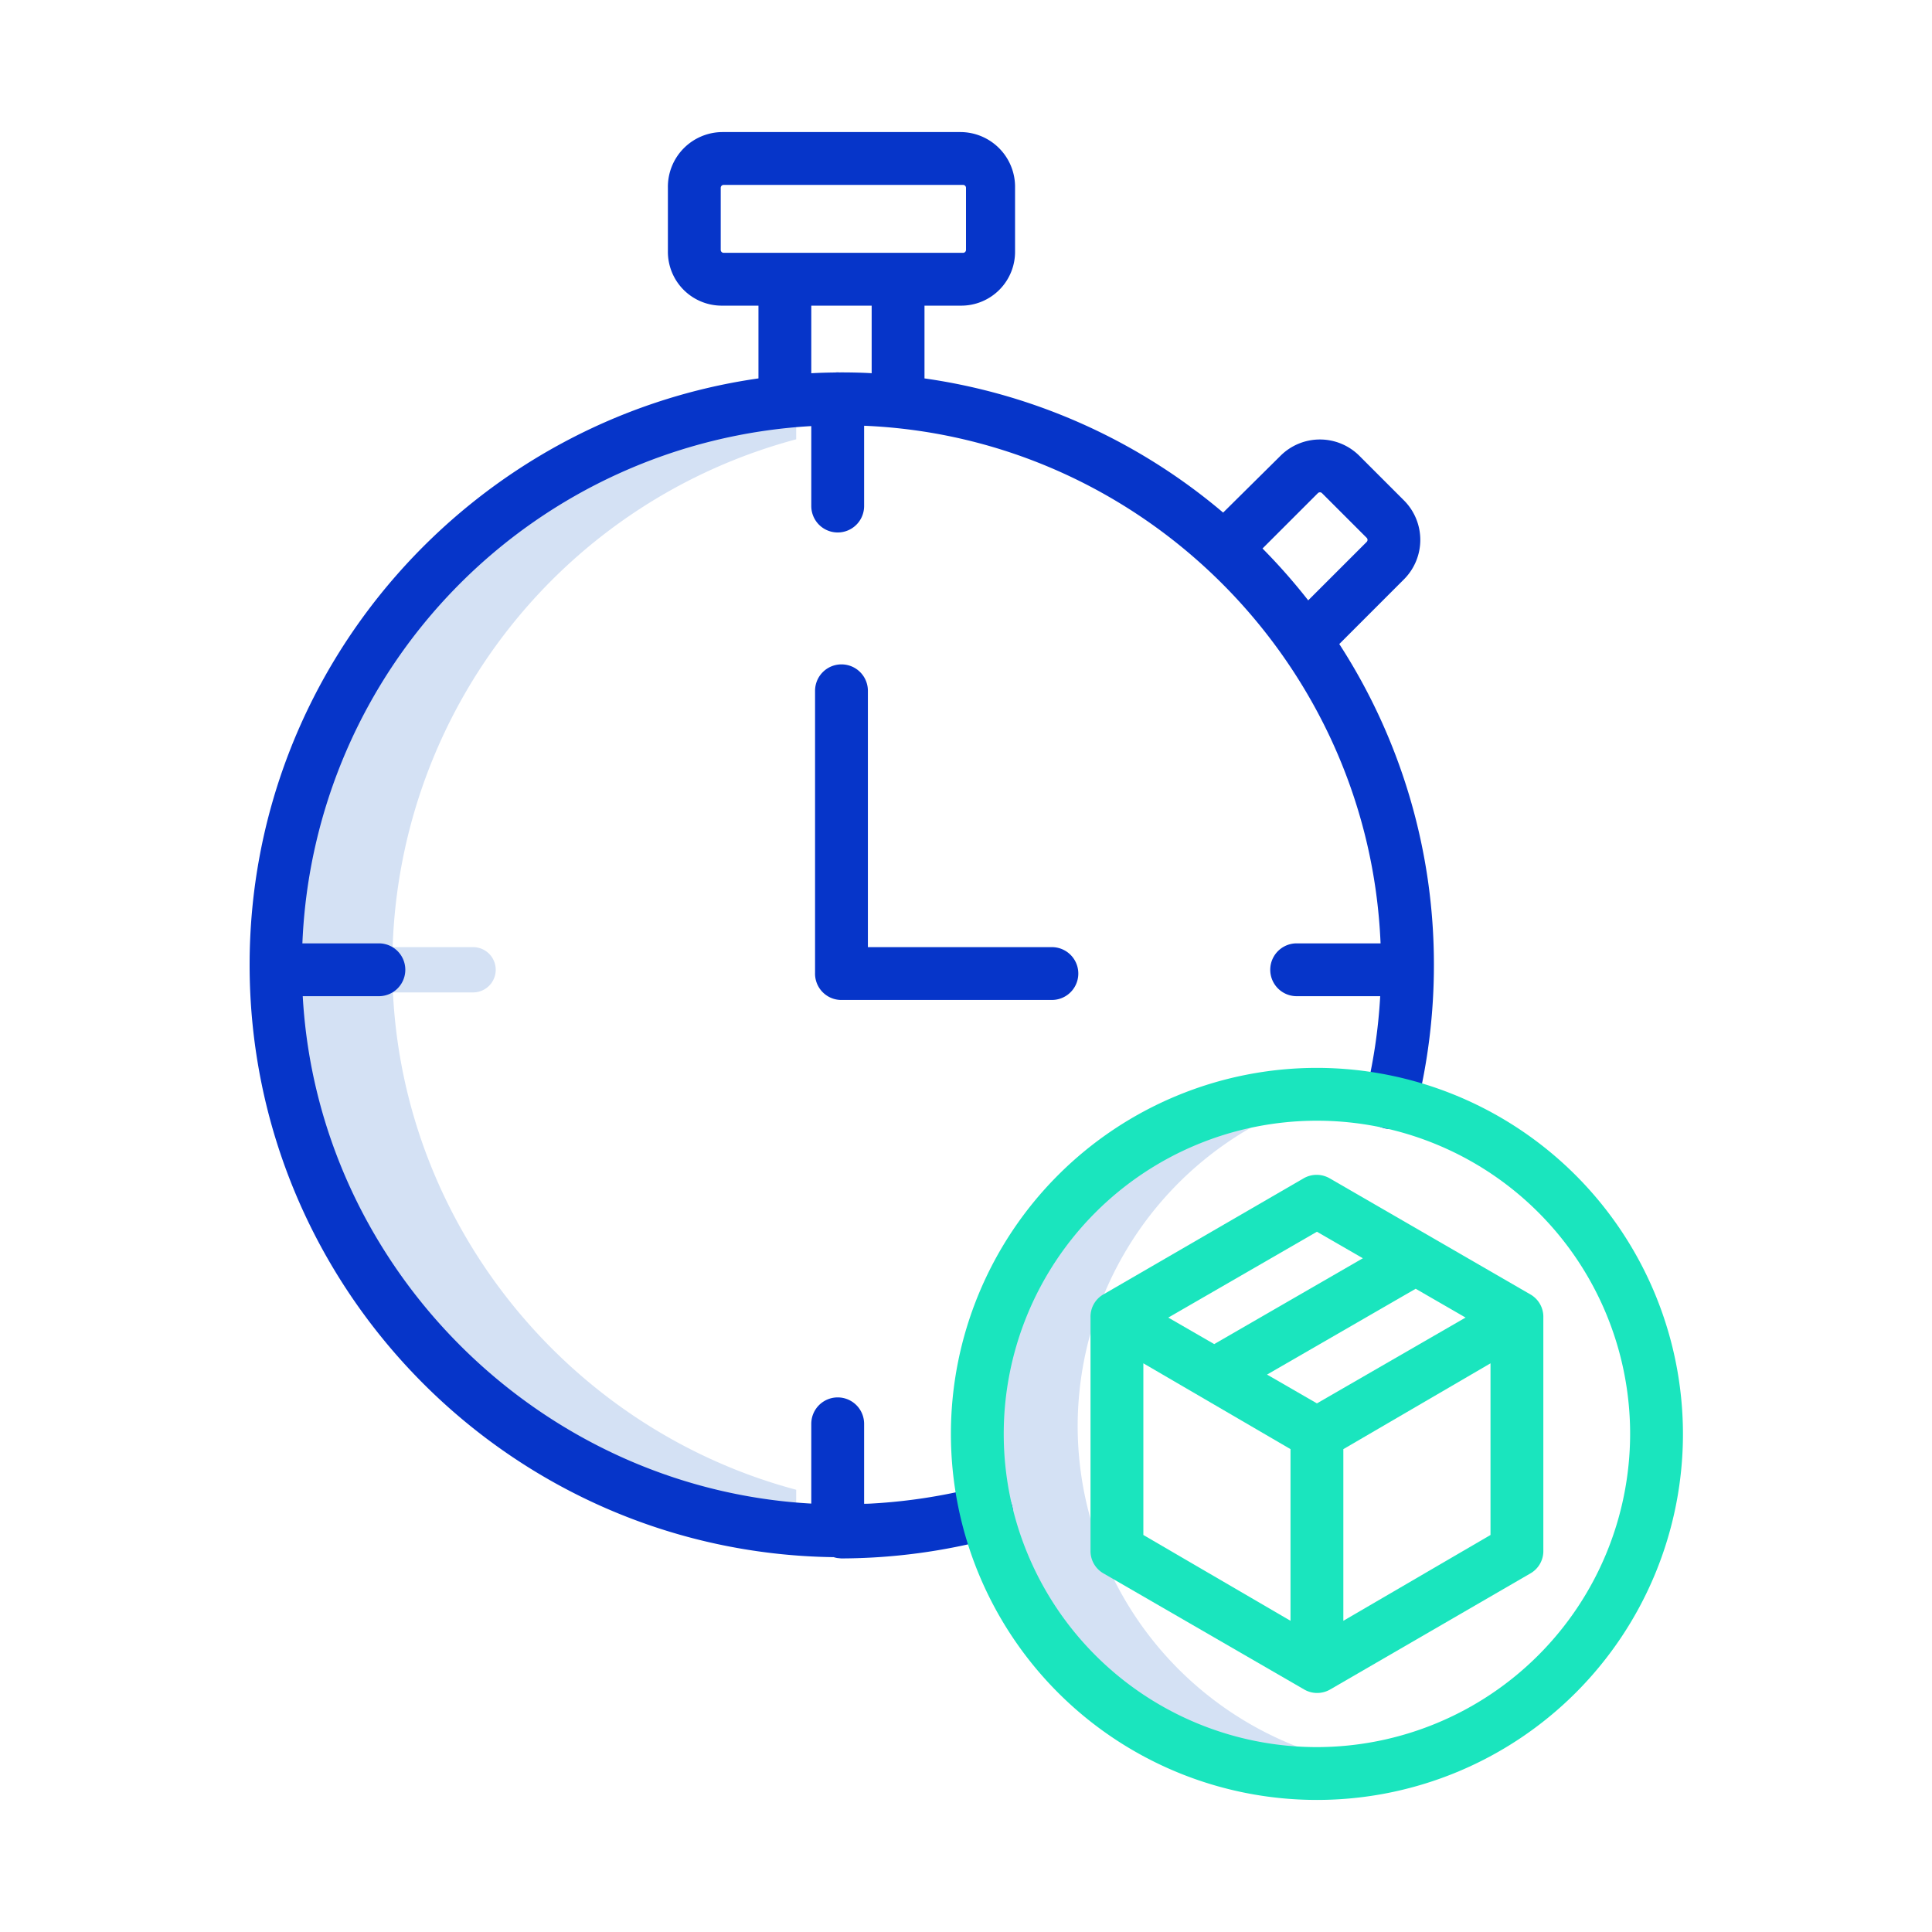 <?xml version="1.0"?>
<svg xmlns="http://www.w3.org/2000/svg" id="Layer_1" data-name="Layer 1" viewBox="0 0 512 512" width="512" height="512"><title>service hours</title><path d="M104.133,263h21.238a6,6,0,1,0,0-12H104.056A144.17,144.17,0,0,1,211,116.423V111.8C136,115.378,76.617,176,74.056,251H95.371a6,6,0,0,1,0,12H74.133C77.69,336,137,395.916,211,399.459V394.8C151.538,378.942,107.194,325.816,104.133,263Z" style="fill:#d4e1f4"/><path d="M232.927,112.421q-4.92-.513-9.927-.693V113.8Q227.907,112.941,232.927,112.421Z" style="fill:#d4e1f4"/><path d="M223,397.446v2.094q5.1-.173,10.054-.691Q227.972,398.323,223,397.446Z" style="fill:#d4e1f4"/><path d="M285.592,377.924A91.279,91.279,0,0,1,361.928,288a91.136,91.136,0,1,0,0,179.856A91.281,91.281,0,0,1,285.592,377.924Z" style="fill:#d4e1f4"/><path d="M405.7,343.11l-53.3-30.828a6.909,6.909,0,0,0-6.95,0L292.278,343.11A6.8,6.8,0,0,0,289,349.173v61.654a6.826,6.826,0,0,0,3.3,6.063l53.3,30.828a6.818,6.818,0,0,0,3.45.937,6.909,6.909,0,0,0,3.476-.937L405.71,416.89a6.813,6.813,0,0,0,3.29-6.063V349.173A6.826,6.826,0,0,0,405.7,343.11Zm-56.7,28.8-13.221-7.633,39.391-22.743,13.221,7.633Zm0-45.485,12.17,7.026L321.778,356.2l-12.169-7.026Zm-46,34.865,39,22.745v45.493l-39-22.745Zm53,68.238V384.038l39-22.745v45.493Z" style="fill:#1ae5be"/><path d="M66.15,255.691c0,85.856,69.2,155.824,154.788,156.973a6.73,6.73,0,0,0,1.119.258c.333,0,.62.078.941.078h0a157.591,157.591,0,0,0,40.191-5.348A7.057,7.057,0,0,0,259.607,394,146.742,146.742,0,0,1,229,398.551V377.327a7,7,0,0,0-14,0v21.138C143,394.456,84.25,336,80.228,264h20.183a7,7,0,0,0,0-14H80.135A143.15,143.15,0,0,1,215,112.918V134.11a7,7,0,0,0,14,0V112.827C303,115.911,362.8,176,365.865,250H343.628a7,7,0,1,0,0,14h22.141a142.147,142.147,0,0,1-4.019,26.59,6.924,6.924,0,0,0,5.1,8.412,7.026,7.026,0,0,0,8.487-5.134A157.807,157.807,0,0,0,380,255.71a156.109,156.109,0,0,0-25.075-85.035l17.148-17.153a14.8,14.8,0,0,0,0-20.9l-11.83-11.831a14.793,14.793,0,0,0-20.9,0l-15.2,15.051A156.305,156.305,0,0,0,245,100.282V81h9.559A14.273,14.273,0,0,0,269,66.505V49.774A14.51,14.51,0,0,0,254.559,35H191.44A14.509,14.509,0,0,0,177,49.774V66.505A14.272,14.272,0,0,0,191.44,81H201v19.282C125,111.144,66.15,176.691,66.15,255.691Zm283.1-125a.777.777,0,0,1,1.095,0l11.831,11.829a.776.776,0,0,1,0,1.1L346.688,159.1a158.39,158.39,0,0,0-12.107-13.744ZM256,66.226a.775.775,0,0,1-.775.774h-63.45a.775.775,0,0,1-.775-.774V49.774a.775.775,0,0,1,.775-.774h63.45a.775.775,0,0,1,.775.774ZM215,81h16V98.911c-2-.144-5.366-.22-8.15-.22-.148,0-.22.006-.368.006-.178-.014-.319-.027-.5-.027a4.205,4.205,0,0,0-.6.044c-2.194.024-4.385.083-6.385.2Z" style="fill:#0635c9"/><path d="M223,176.068a7,7,0,0,0-7,7v74.719A6.976,6.976,0,0,0,222.749,265h56.014a7,7,0,0,0,0-14H230V183.068A7,7,0,0,0,223,176.068Z" style="fill:#0635c9"/><path d="M349,283a97,97,0,1,0,97,97A97.11,97.11,0,0,0,349,283Zm0,180a83,83,0,1,1,83-83A83.094,83.094,0,0,1,349,463Z" style="fill:#1ae5be"/></svg>
